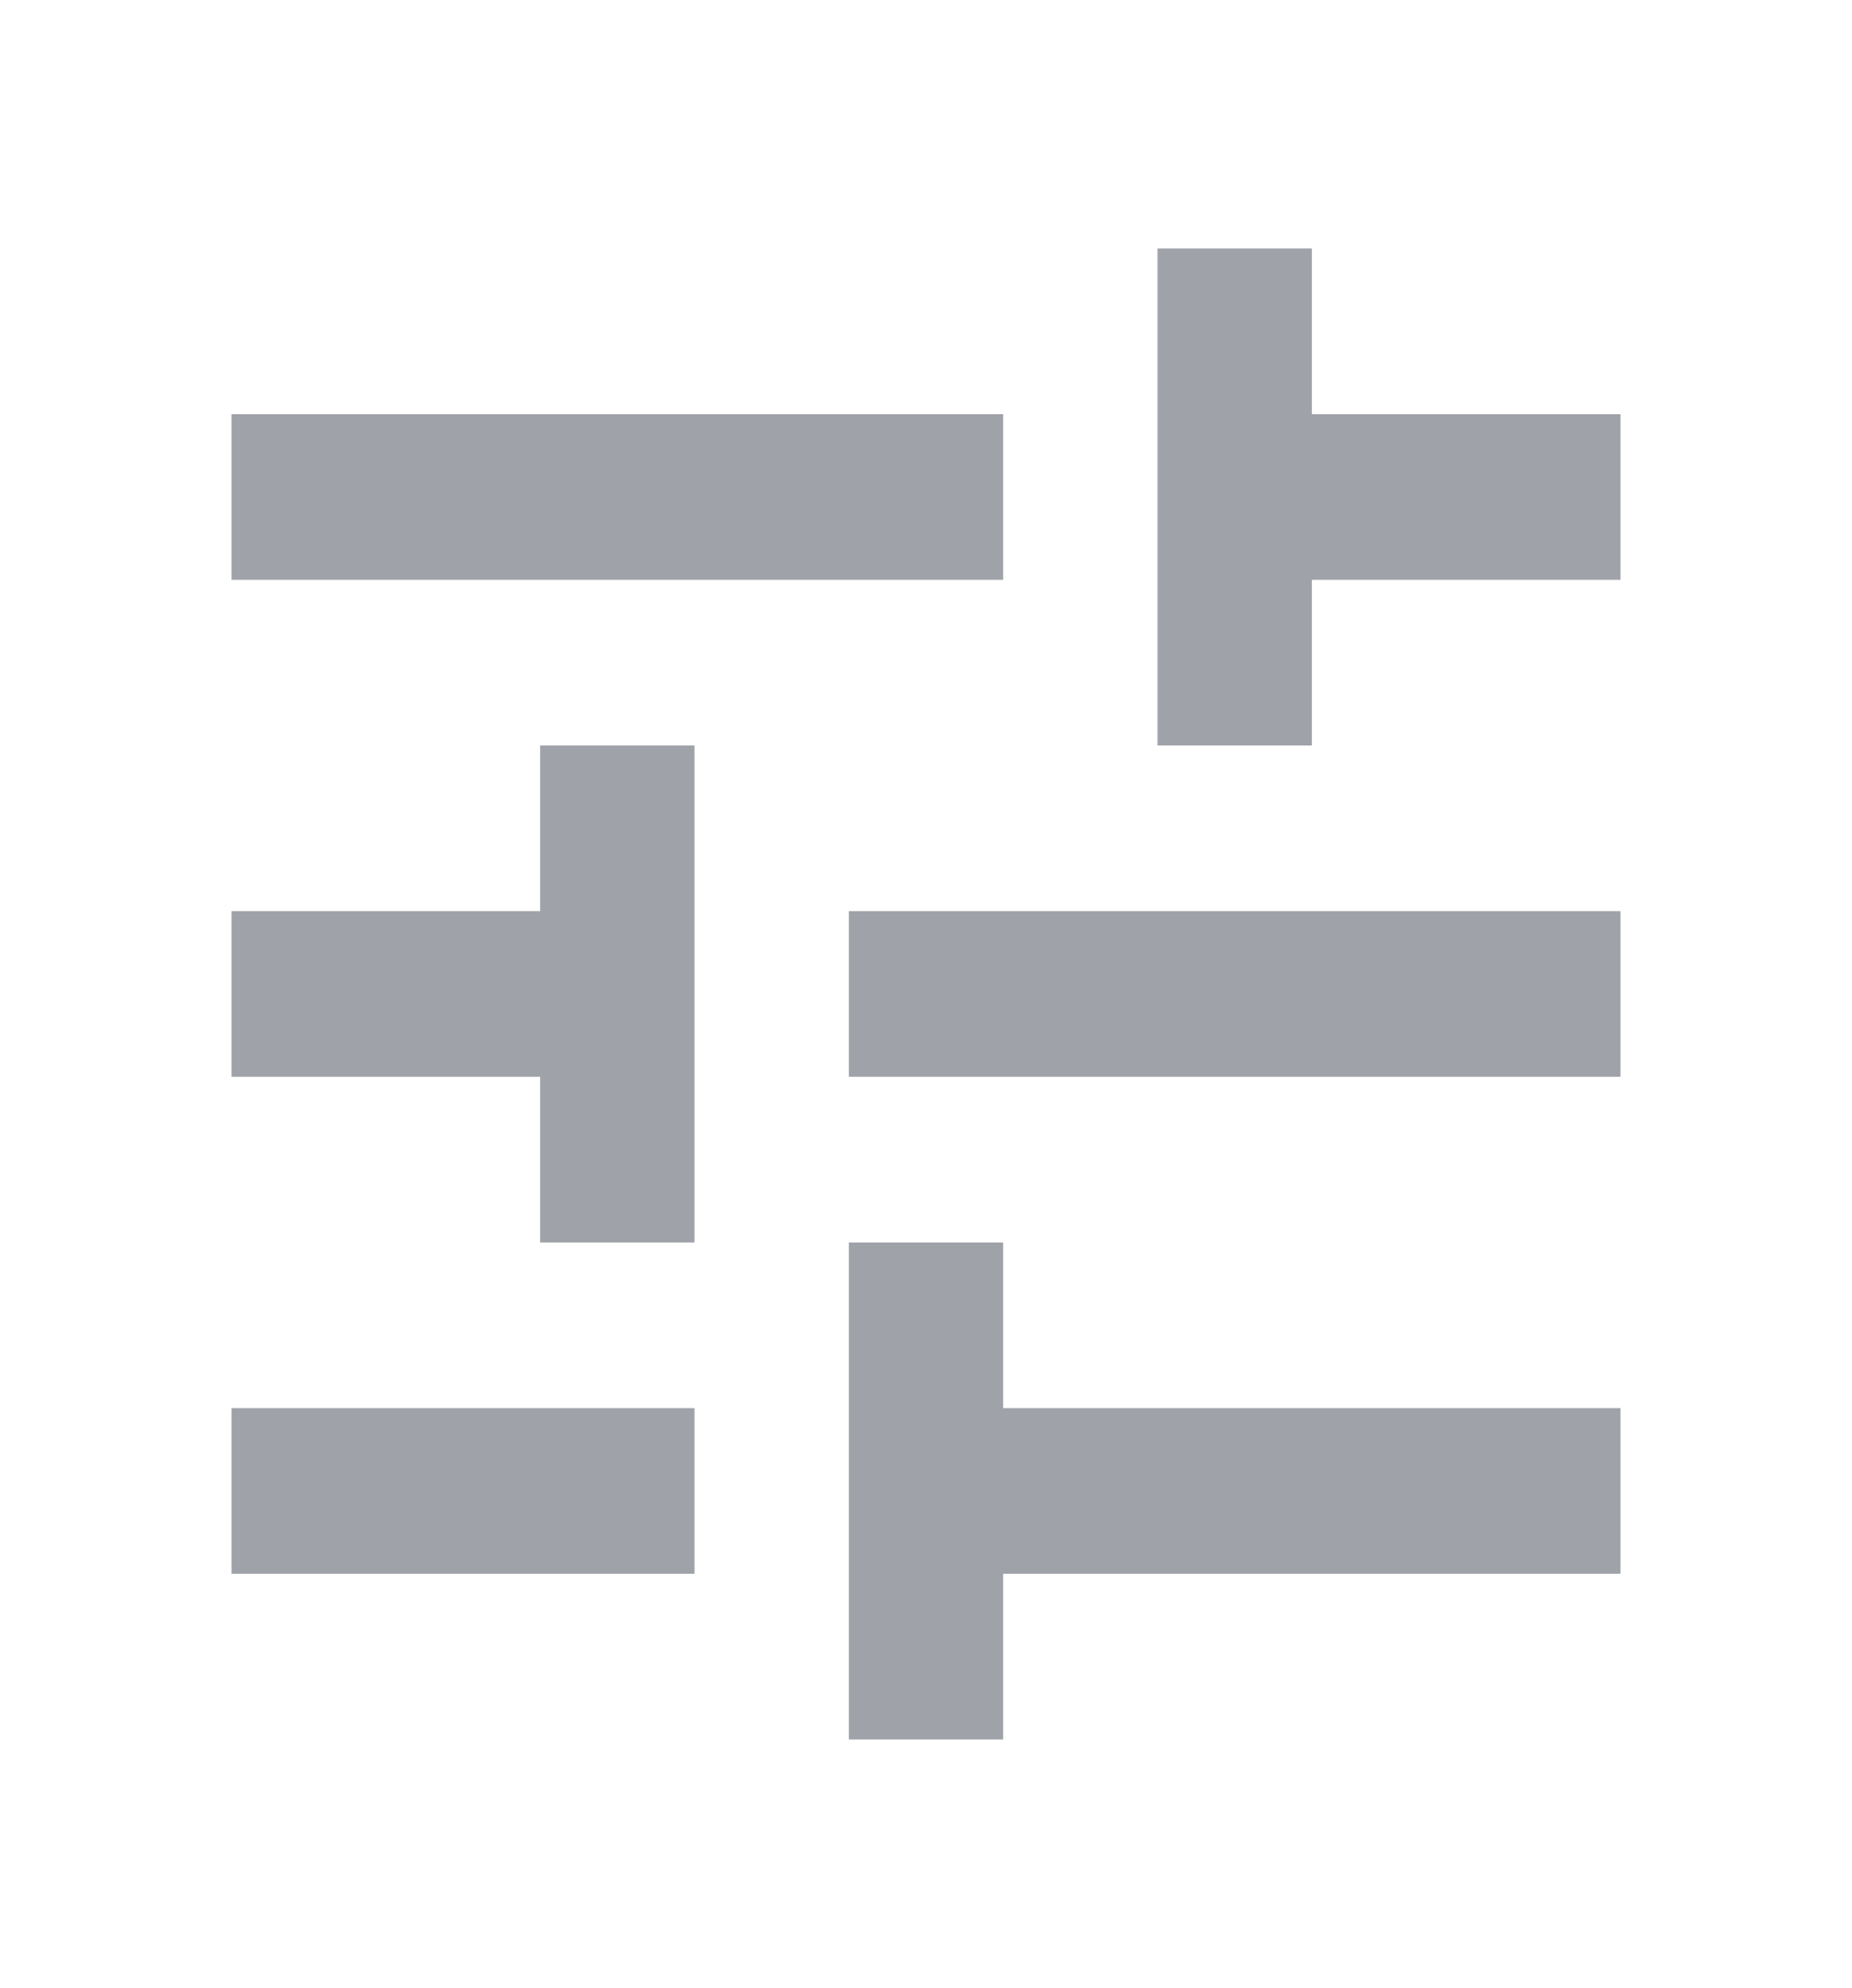 <svg width="41" height="44" viewBox="0 0 41 44" fill="none" xmlns="http://www.w3.org/2000/svg">
<mask id="mask0_364_2236" style="mask-type:alpha" maskUnits="userSpaceOnUse" x="0" y="0" width="41" height="44">
<rect width="41" height="44" fill="#D9D9D9"/>
</mask>
<g mask="url(#mask0_364_2236)">
<path d="M18.792 38.5V27.5H22.208V31.167H35.875V34.833H22.208V38.5H18.792ZM5.125 34.833V31.167H15.375V34.833H5.125ZM11.958 27.5V23.833H5.125V20.167H11.958V16.5H15.375V27.5H11.958ZM18.792 23.833V20.167H35.875V23.833H18.792ZM25.625 16.5V5.5H29.042V9.167H35.875V12.833H29.042V16.5H25.625ZM5.125 12.833V9.167H22.208V12.833H5.125Z" fill="#9FA2A8"/>
</g>
</svg>
